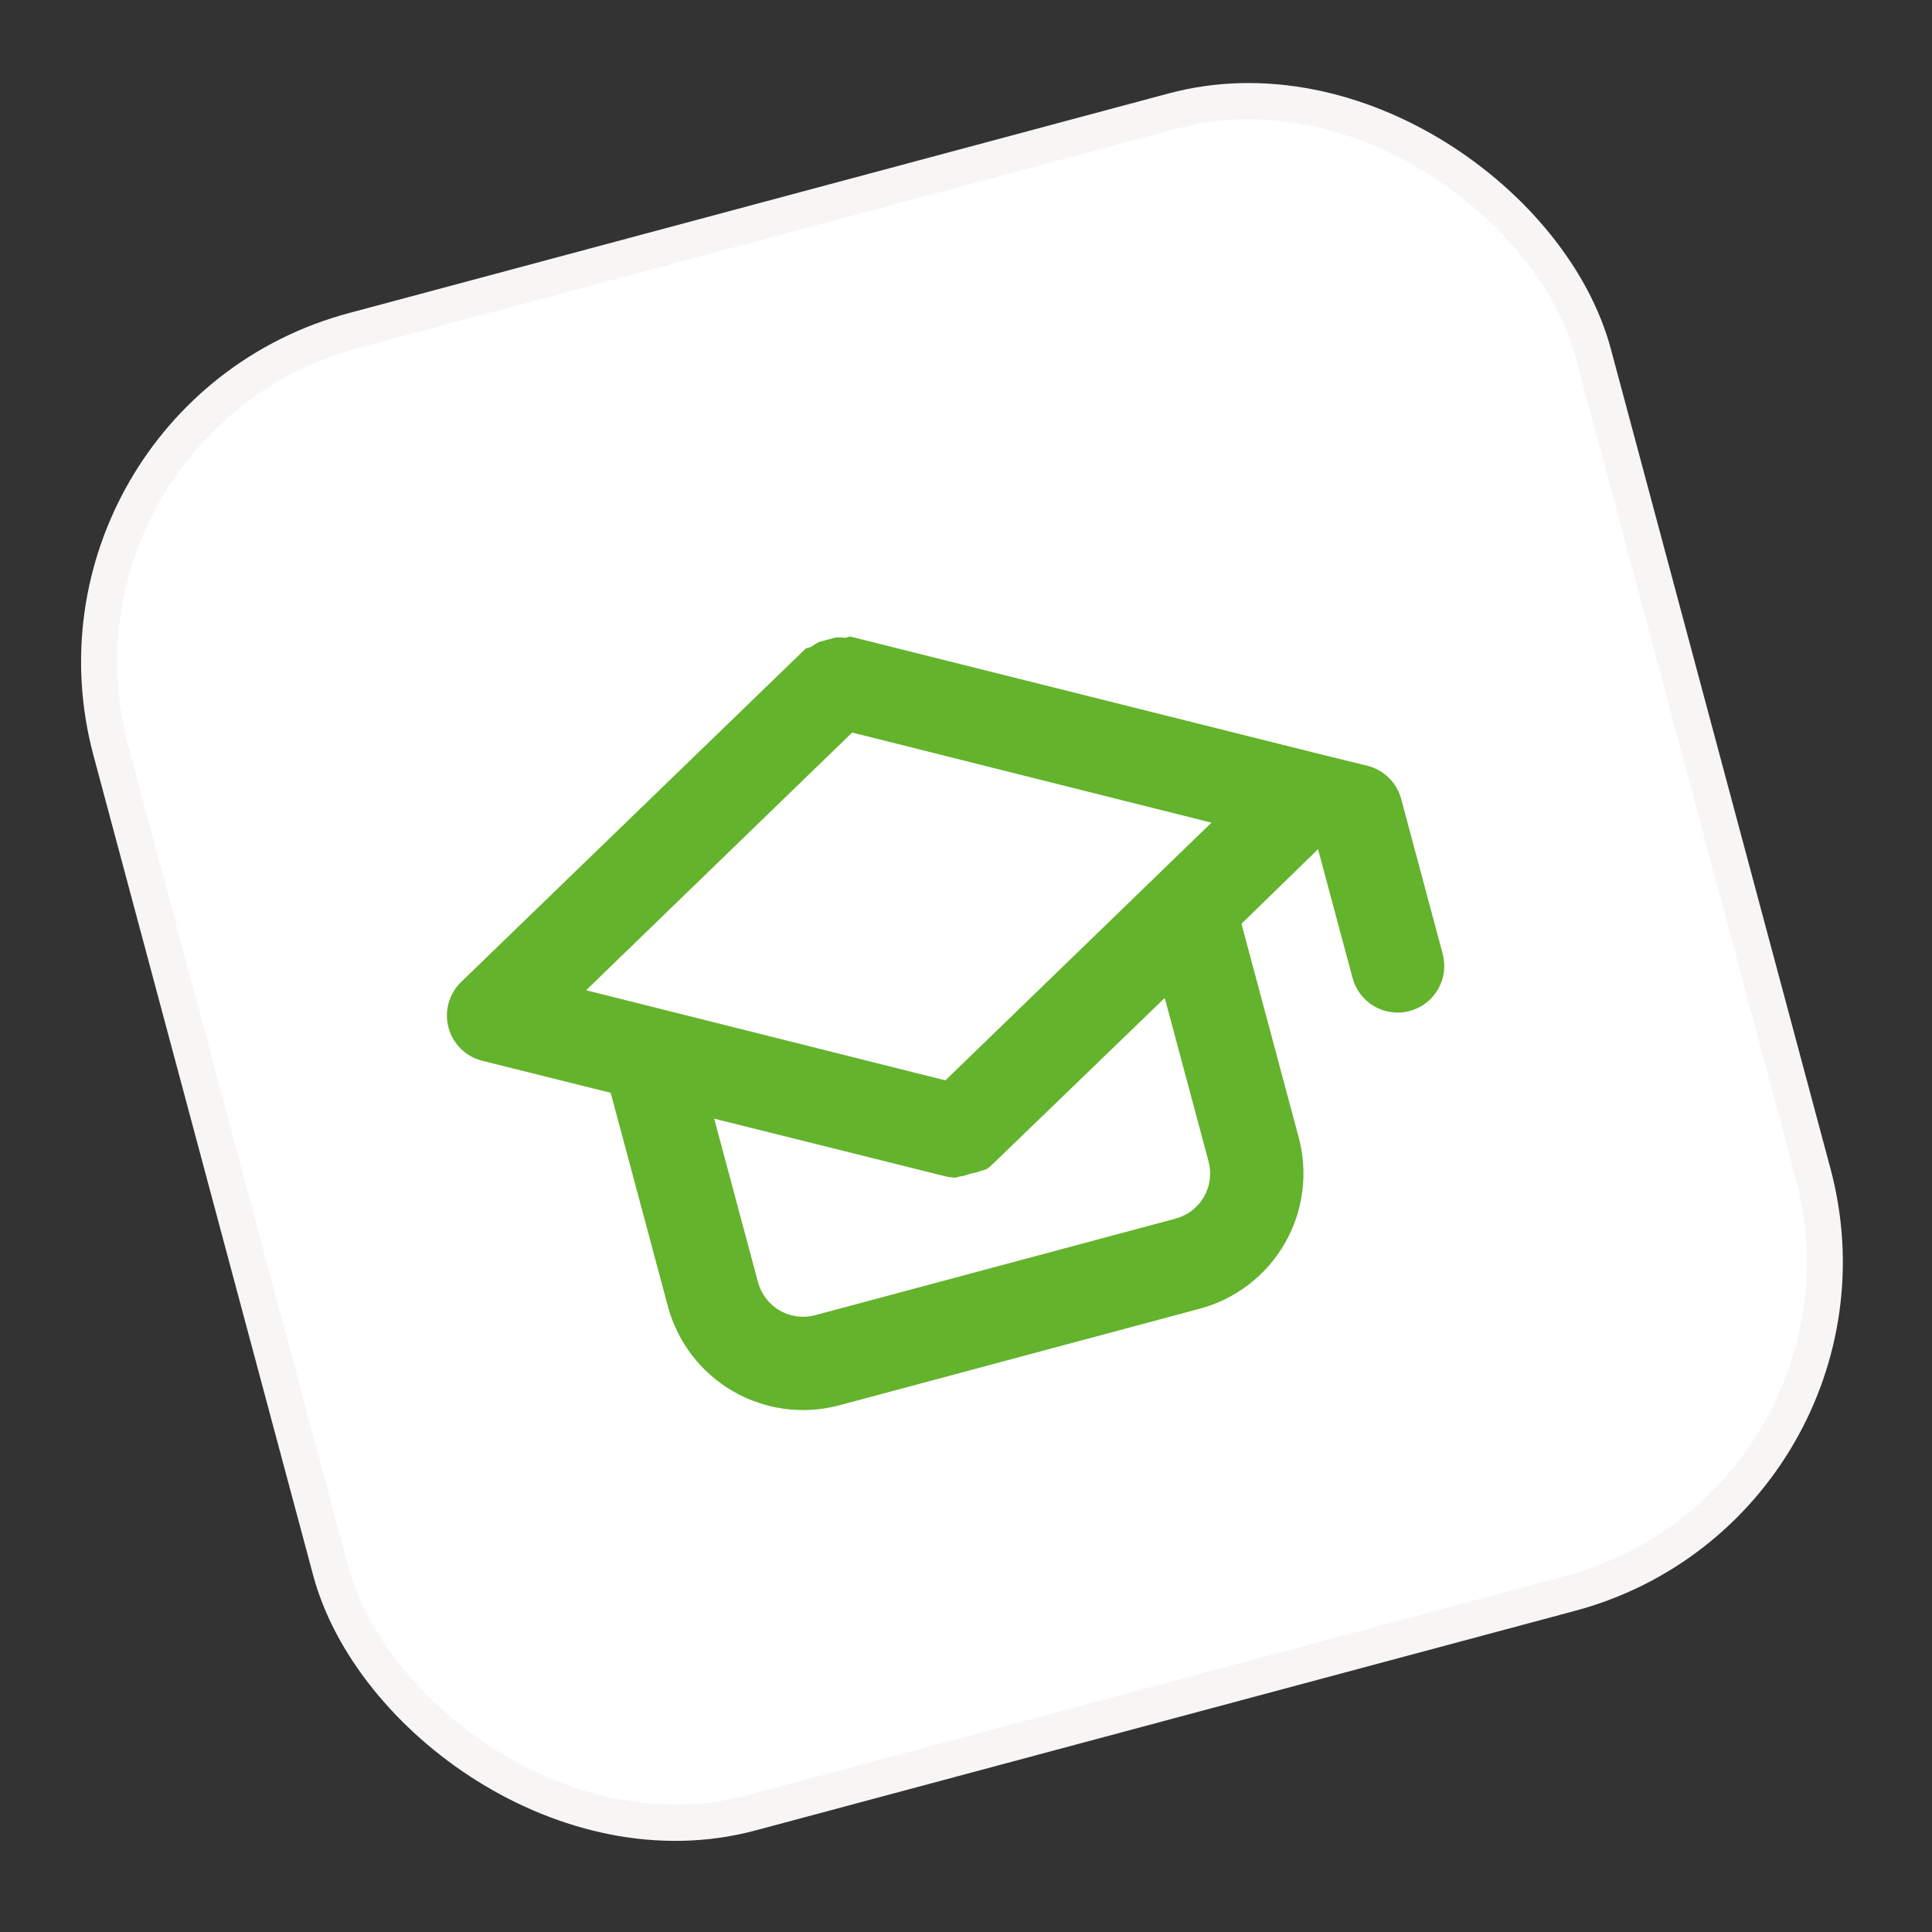 <svg width="214" height="214" viewBox="0 0 214 214" fill="none" xmlns="http://www.w3.org/2000/svg">
<rect x="0" y="0" width="214" height="214" fill="#333333" stroke="none"/>
<rect x="2.449" y="46.449" width="170" height="170" rx="38" transform="rotate(-15 2.449 46.449)" fill="white"/>
<rect x="2.449" y="46.449" width="170" height="170" rx="38" transform="rotate(-15 2.449 46.449)" stroke="#F7F6F4" stroke-width="4"/>
<g clip-path="url(#clip0_164_58)">
<path d="M151.492 84.83L145.766 83.422L94.164 70.504L93.615 70.652C93.275 70.604 92.93 70.589 92.587 70.606L91.638 70.86L90.74 71.101C90.418 71.262 90.111 71.452 89.822 71.668L89.273 71.815L51.044 108.803C50.392 109.444 49.923 110.247 49.683 111.128C49.443 112.01 49.441 112.94 49.677 113.823C49.914 114.706 50.38 115.51 51.029 116.154C51.678 116.797 52.486 117.257 53.371 117.487L67.643 121.044L73.981 144.7C75.045 148.67 77.643 152.056 81.203 154.111C84.763 156.167 88.994 156.724 92.965 155.66L132.89 144.962C136.86 143.898 140.246 141.3 142.301 137.74C144.357 134.18 144.914 129.949 143.85 125.978L137.511 102.323L145.995 94.059L149.819 108.332C150.174 109.656 151.04 110.784 152.227 111.469C153.413 112.154 154.824 112.34 156.147 111.985C157.471 111.631 158.599 110.765 159.284 109.578C159.97 108.392 160.155 106.981 159.801 105.658L155.201 88.49C154.962 87.606 154.493 86.801 153.841 86.158C153.19 85.515 152.379 85.057 151.492 84.83ZM133.869 128.653C134.223 129.976 134.038 131.387 133.352 132.573C132.667 133.76 131.539 134.626 130.215 134.981L90.29 145.679C88.967 146.033 87.556 145.848 86.37 145.162C85.183 144.477 84.317 143.349 83.962 142.025L79.108 123.909L104.959 130.355L105.788 130.454L106.237 130.333C106.665 130.275 107.084 130.162 107.485 129.999C107.913 129.94 108.332 129.828 108.732 129.665L109.182 129.544C109.431 129.418 109.658 129.248 109.85 129.044L129.014 110.537L133.869 128.653ZM104.717 119.669L64.92 109.685L94.393 81.141L134.19 91.124L104.717 119.669Z" fill="#63B32C"/>
</g>
<defs>
<clipPath id="clip0_164_58">
<rect width="124" height="124" fill="white" transform="translate(30.619 62.713) rotate(-15)"/>
</clipPath>
</defs>
</svg>
